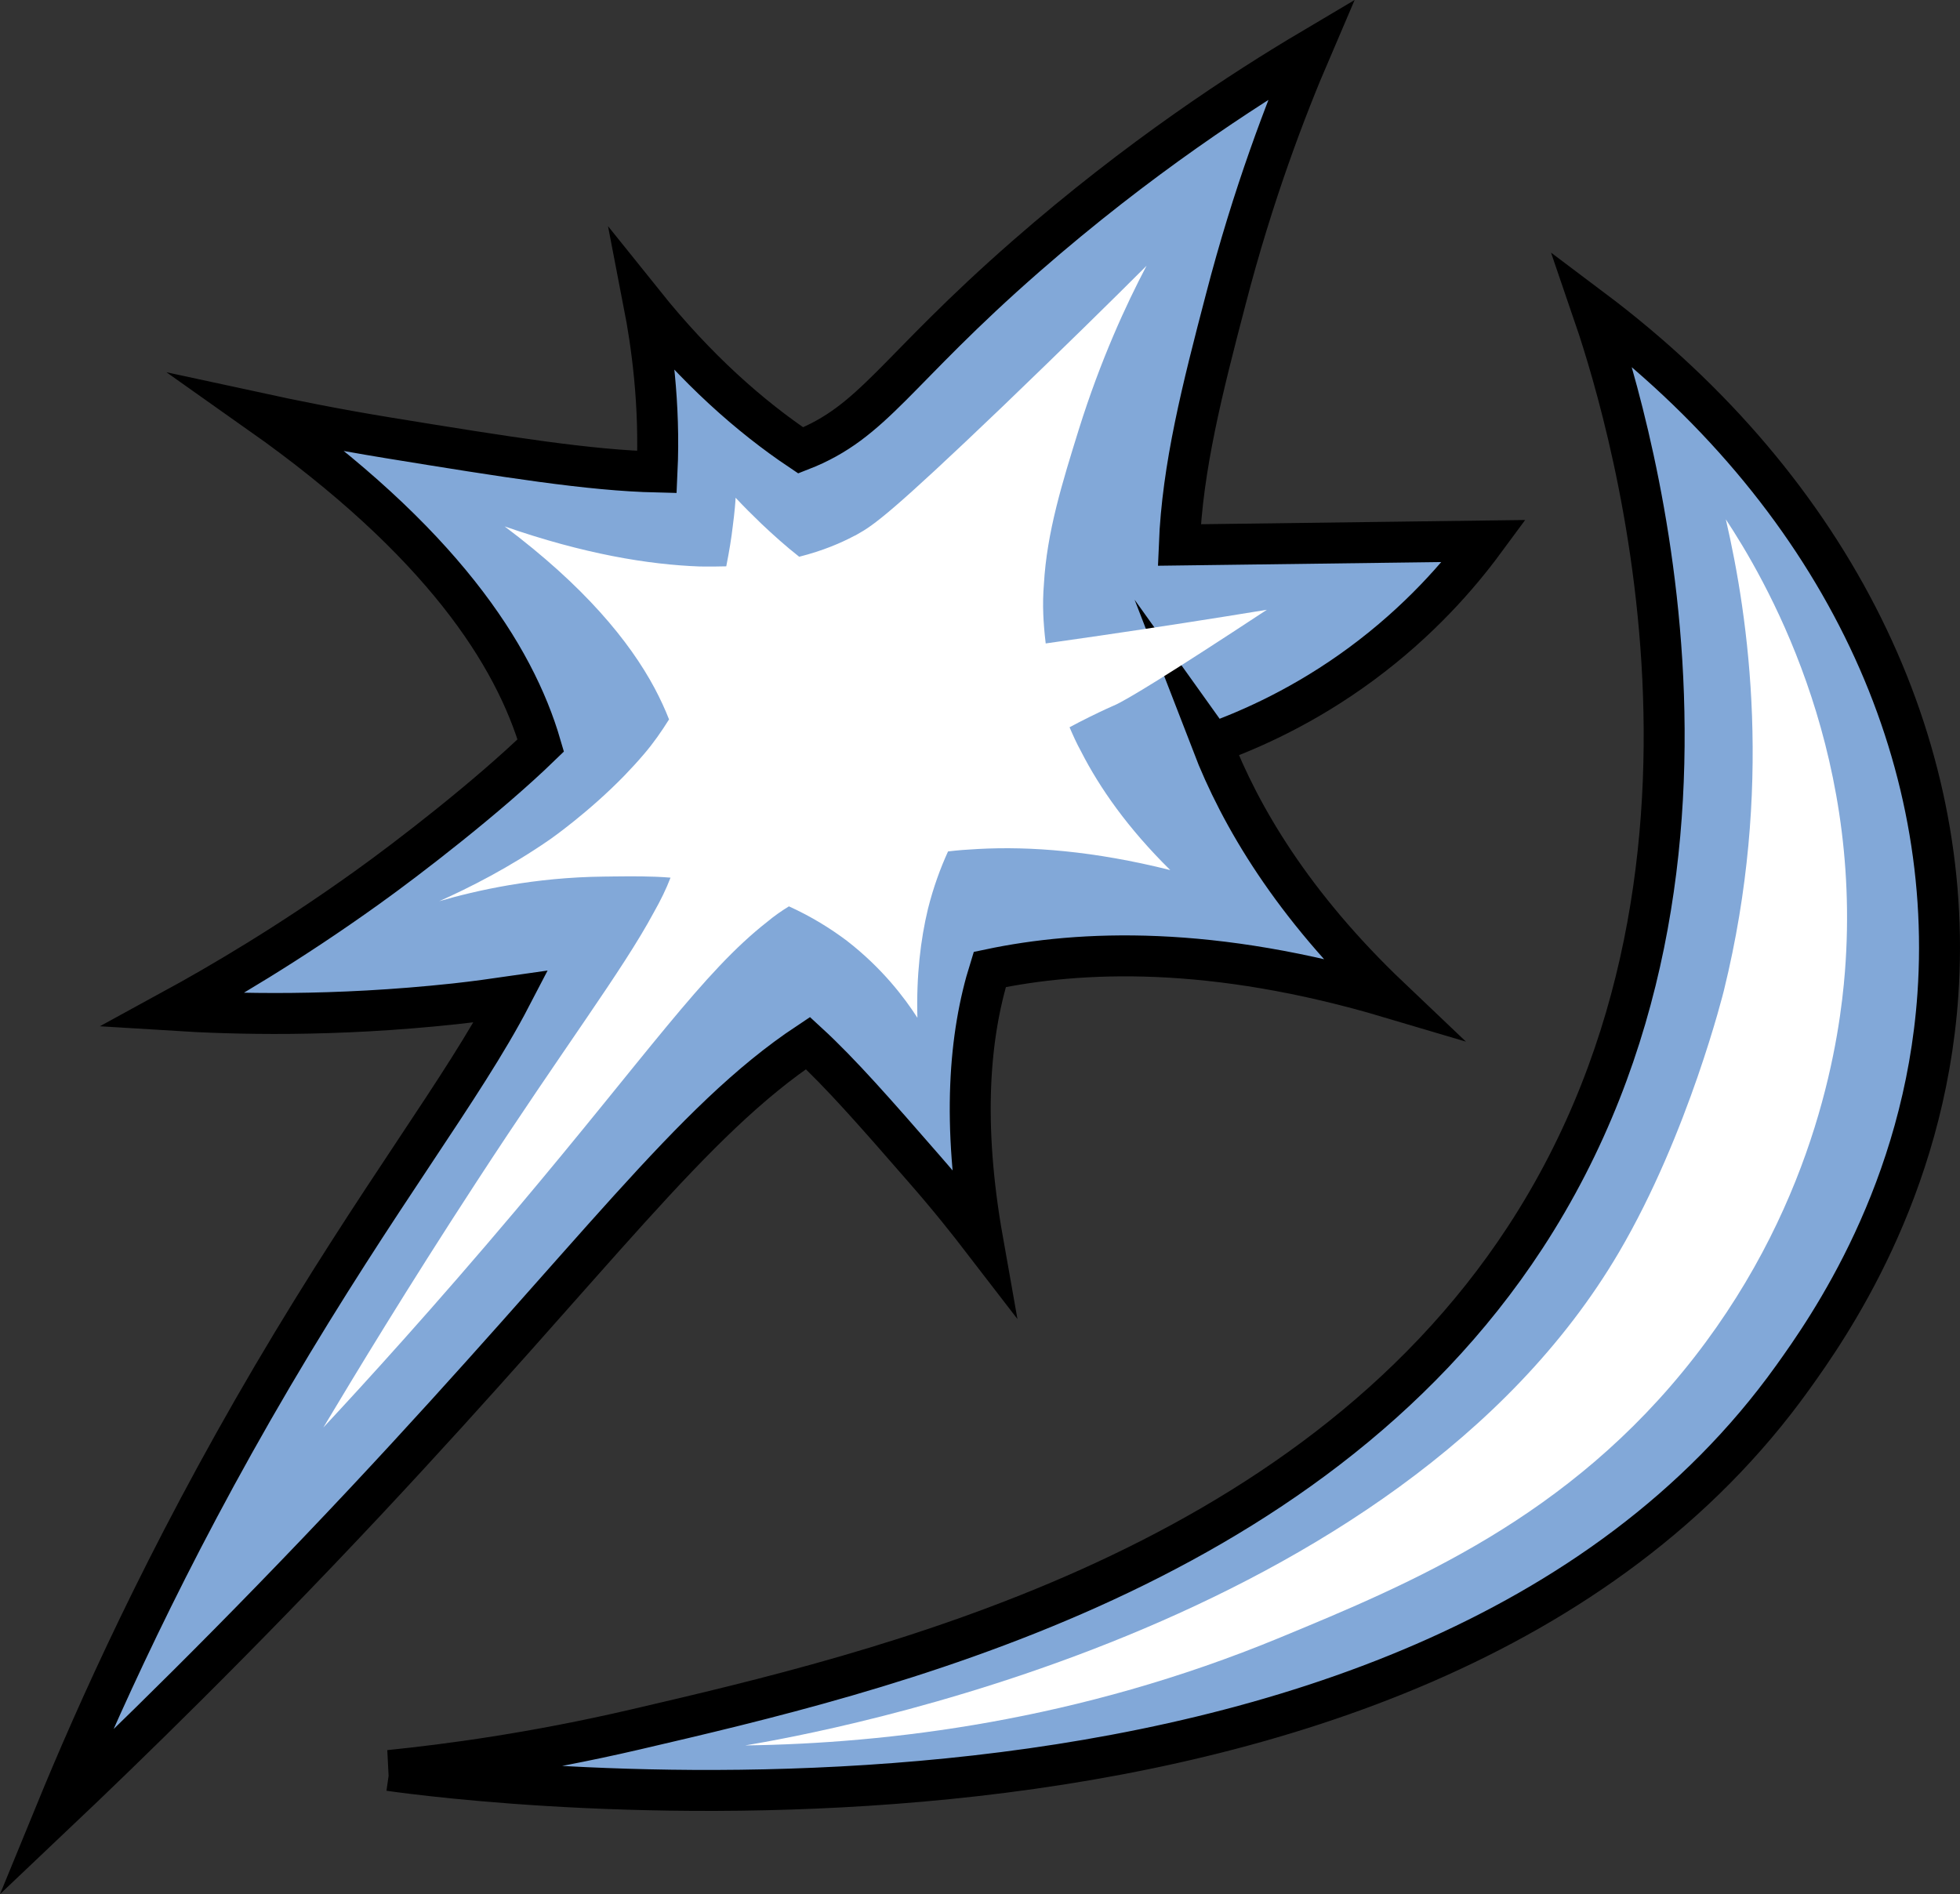 <?xml version="1.0" encoding="UTF-8"?>
<svg id="b" data-name="Layer 2" xmlns="http://www.w3.org/2000/svg" viewBox="0 0 47.857 46.251">
  <rect x="0" y="0" width="47.857" height="46.251" fill="#333333" stroke="none"/>
  <defs>
    <style>
      .d {
        fill: #fff;
      }

      .e {
        fill: #82a8d8;
        stroke: #000;
        stroke-miterlimit: 10;
      }
    </style>
  </defs>
  <g id="c" data-name="Layer 1">
    <g>
      <path class="e" d="m29.595,18.153c.684,1.77,1.959,3.942,4.345,6.21-4.34-1.29-7.547-1.159-9.773-.69-.502,1.608-.682,3.744-.173,6.613-.317-.412-.801-1.028-1.441-1.759-1.161-1.334-2.033-2.329-2.825-3.057-2.863,1.901-5.167,5.178-10.798,11.191-3.172,3.385-5.878,6.01-7.583,7.626.989-2.412,2.678-6.214,5.307-10.684,2.606-4.426,4.654-7.019,5.824-9.27-.41.059-.866.124-1.371.179-2.974.32-5.39.252-6.909.157,1.189-.649,2.868-1.635,4.756-2.989,1.018-.728,2.956-2.222,4.25-3.477-.644-2.209-2.43-4.986-6.846-8.105.711.154,1.8.378,3.136.596,2.883.469,4.904.794,6.549.832.078-1.664-.136-3.158-.321-4.112,1.279,1.595,2.588,2.753,3.829,3.584,1.799-.7,2.273-1.92,5.505-4.744,2.753-2.406,5.296-4.058,6.956-5.042-.617,1.438-1.419,3.535-2.085,6.107-.572,2.185-1.056,4.091-1.132,5.989,2.482-.032,4.963-.064,7.445-.097-.615.834-1.583,1.954-3,3-1.373,1.013-2.685,1.599-3.644,1.943Z"/>
      <path class="d" d="m27.201,17.226c-.03.013-.27.119-.59.277-.18.089-.345.174-.496.256.08.186.17.389.281.59.454.89,1.142,1.877,2.178,2.897-1.869-.468-3.423-.584-4.689-.515-.256.013-.504.031-.737.06-.186.408-.357.871-.491,1.405-.179.748-.285,1.625-.257,2.657-.311-.485-.859-1.212-1.723-1.881-.403-.303-.868-.592-1.414-.84-.18.111-.358.234-.526.375-1.566,1.223-2.921,3.221-6.134,7.034-1.997,2.368-3.685,4.219-4.708,5.317.771-1.288,2.047-3.403,3.731-5.985,2.164-3.323,3.568-5.163,4.336-6.59.17-.299.307-.581.41-.852-.492-.04-.956-.033-1.392-.029-.078.003-.157.001-.229.003-1.716.018-3.115.337-4.027.601.726-.324,1.71-.818,2.718-1.518,0,0,.935-.653,1.811-1.556.159-.165.316-.336.466-.512.232-.269.432-.558.617-.853-.094-.241-.212-.497-.353-.764-.615-1.148-1.72-2.493-3.662-3.949,1.938.674,3.509.933,4.768.979.229.003.444.002.644-.004.075-.375.127-.704.158-.972.048-.366.067-.614.07-.703.19.204.403.417.63.635.284.268.59.545.923.806.59-.149,1.031-.343,1.34-.507.027-.01.054-.026.081-.042.395-.219.83-.52,3.549-3.123,1.477-1.42,2.683-2.605,3.511-3.433-.498.945-1.124,2.304-1.652,3.991-.404,1.3-.783,2.514-.854,3.785-.02.242-.025.489-.015.74.008.182.024.42.059.706.439-.062.88-.125,1.322-.19,1.375-.201,2.735-.412,4.078-.632-2.411,1.587-3.416,2.197-3.73,2.337Z"/>
      <g>
        <path class="e" d="m9.507,43.233c1.427-.145,3.521-.423,6-1,5.977-1.392,16.376-3.815,21.734-12.016,6.039-9.243,2.315-20.681,1.632-22.67,5.956,4.476,8.864,10.662,8.444,16.742-.332,4.808-2.685,8.149-3.546,9.35-9.234,12.886-32.524,9.843-34.264,9.594Z"/>
        <path class="d" d="m42.139,12.68c.556,2.4,1.166,6.576-.047,11.507-0.0 0-.859,3.491-2.561,6.39-5.413,9.217-19.499,11.738-21.335,12.044,3.474-.048,8.123-.592,13.059-2.634,3.183-1.317,7.056-2.919,10.114-6.844,3.047-3.911,3.56-7.915,3.678-9.41.437-5.558-1.979-9.642-2.909-11.054Z"/>
      </g>
    </g>
  </g>
</svg>